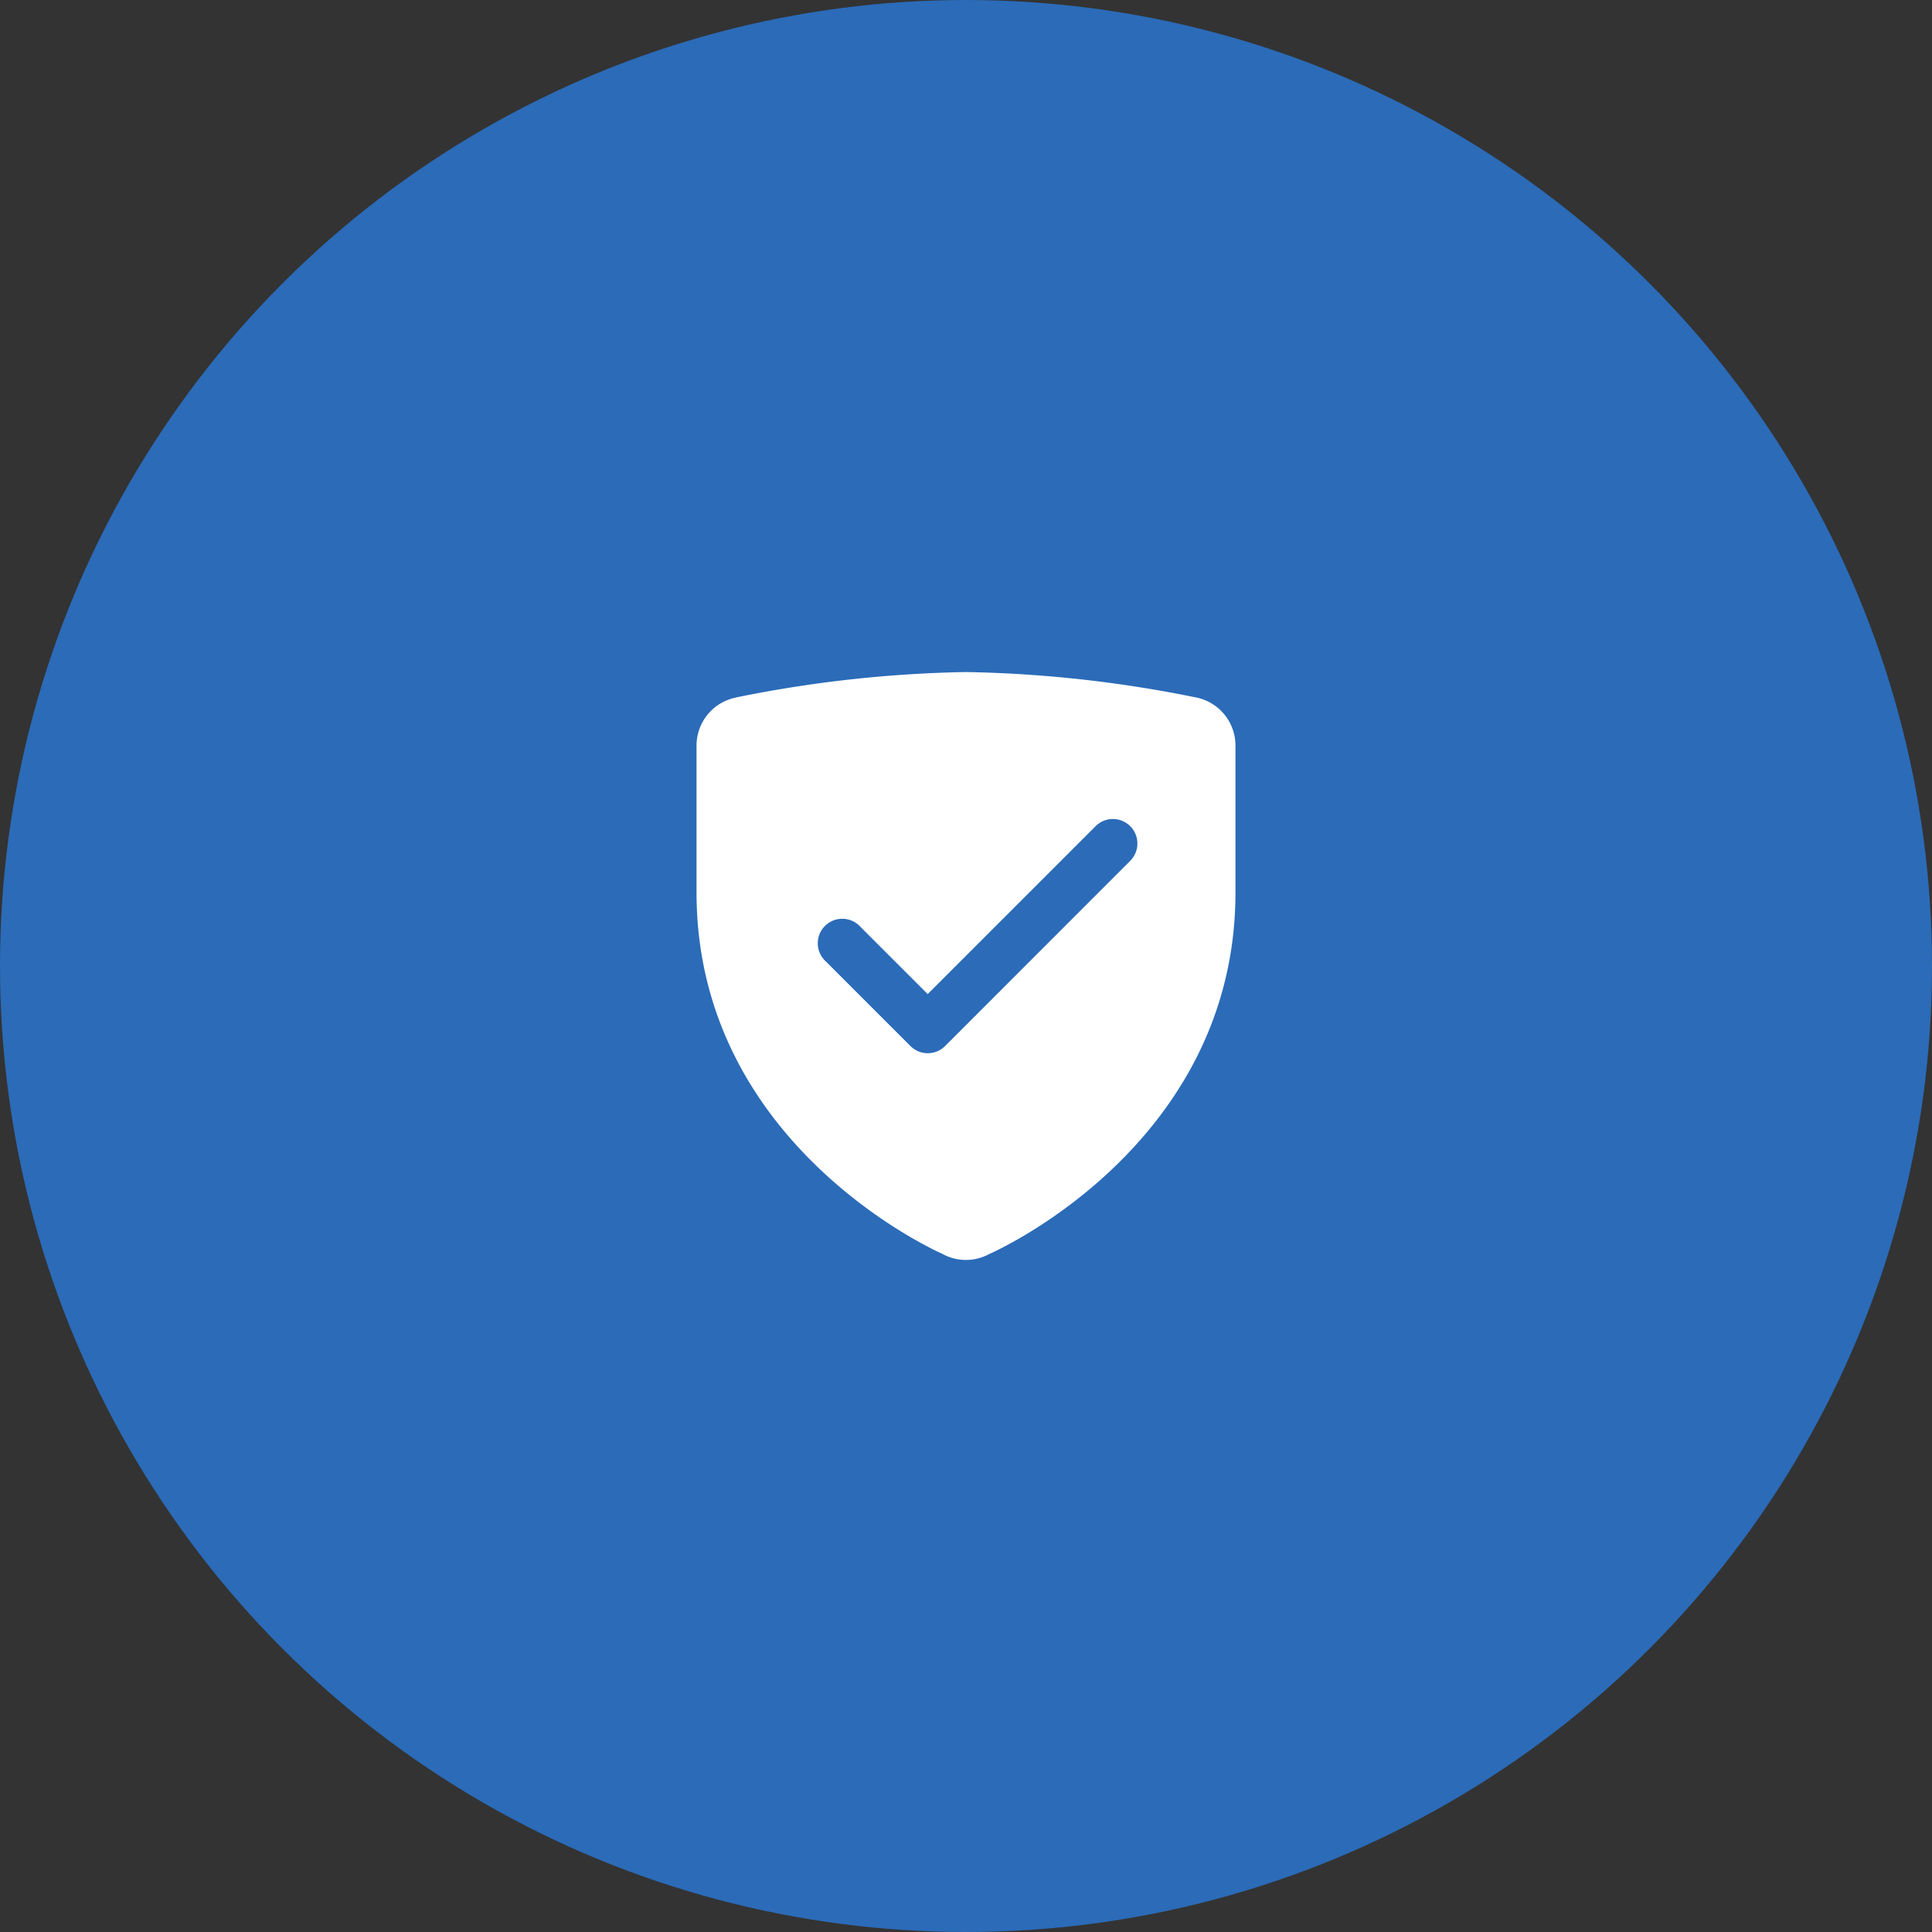 <svg xmlns="http://www.w3.org/2000/svg" width="112" height="112" viewBox="0 0 112 112">
  <rect x="0" y="0" width="112" height="112" fill="#333333" stroke="none"/>
  <g id="Group_218" data-name="Group 218" transform="translate(-813 -10016)">
    <circle id="Ellipse_4" data-name="Ellipse 4" cx="56" cy="56" r="56" transform="translate(813 10016)" fill="#2b6bb8"/>
    <path id="icons8-protect" d="M19.621,3A72.735,72.735,0,0,0,6.288,4.473l-.006.006A2.84,2.84,0,0,0,4,7.26v8.52C4,30.546,18.231,36.718,18.231,36.718a2.828,2.828,0,0,0,2.774,0h.006s14.231-6.172,14.231-20.938V7.26a2.84,2.84,0,0,0-2.288-2.787A72.735,72.735,0,0,0,19.621,3Zm8.52,8.52a1.42,1.42,0,0,1,1,2.424L18.409,24.681a1.42,1.42,0,0,1-2.008,0l-4.9-4.9A1.42,1.42,0,1,1,13.5,17.769l3.9,3.9,9.732-9.732A1.415,1.415,0,0,1,28.141,11.52Z" transform="translate(849.379 10051.959)" fill="#fff"/>
  </g>
</svg>
